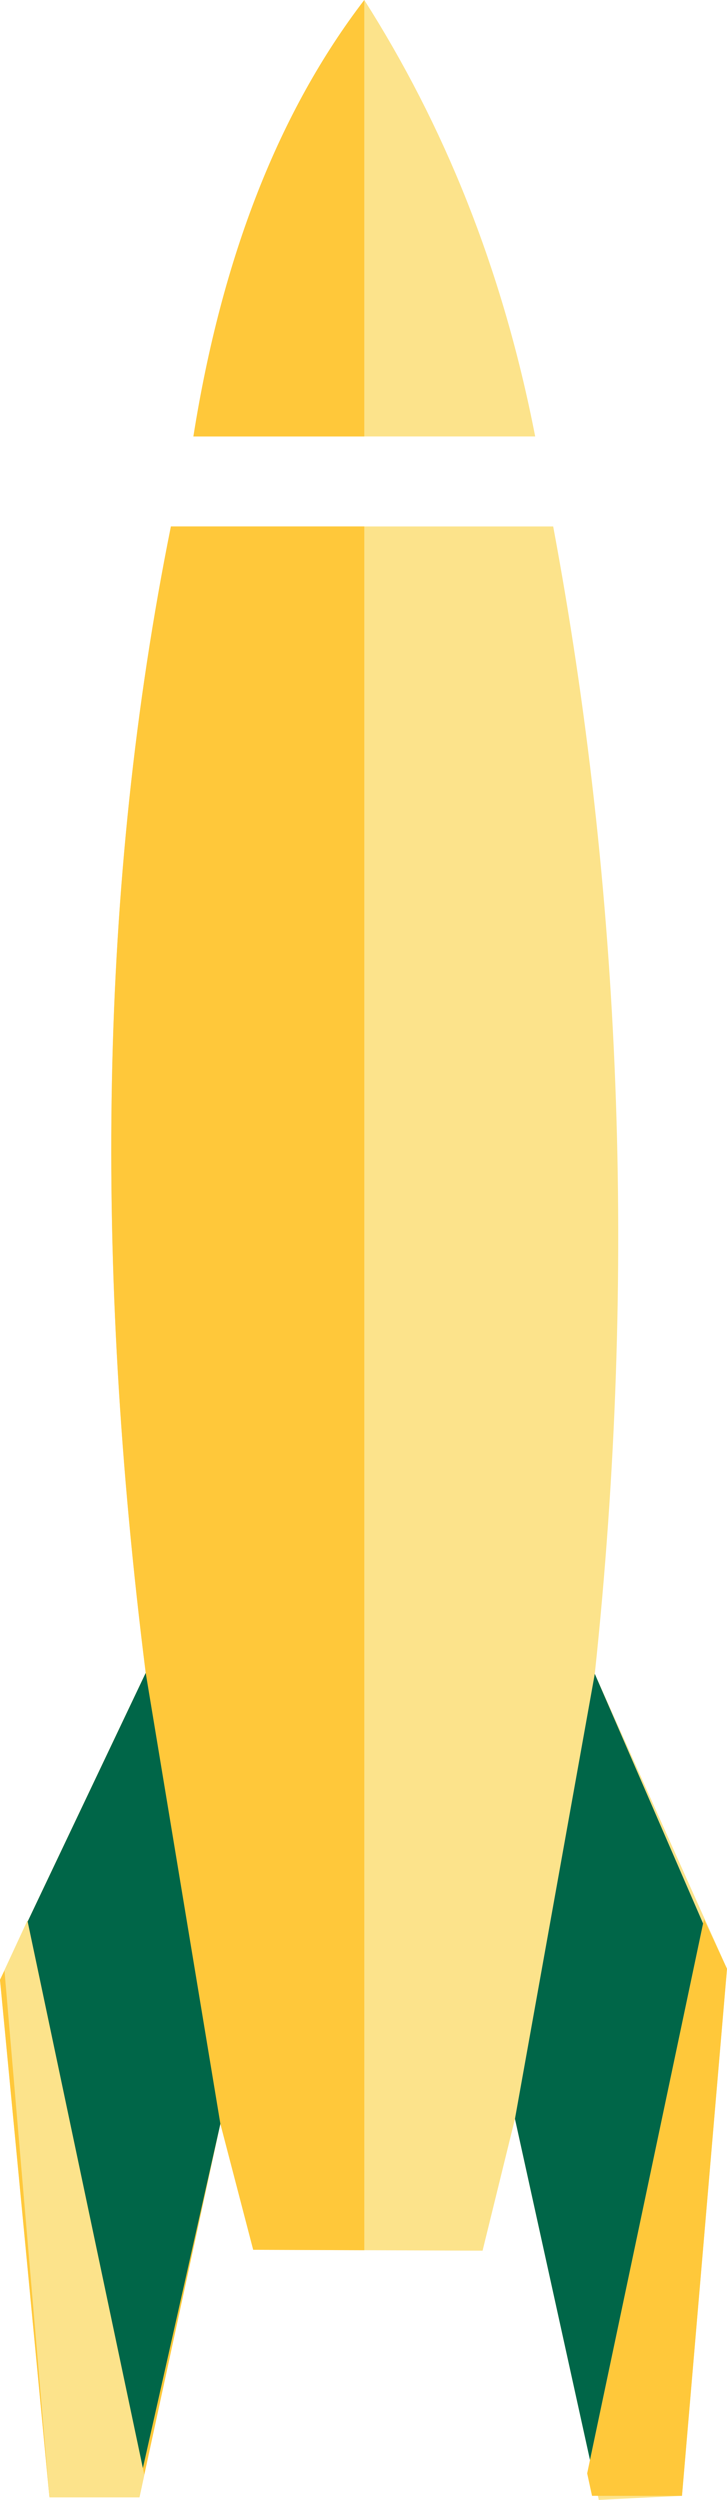 <?xml version="1.0" encoding="UTF-8"?>
<!DOCTYPE svg PUBLIC "-//W3C//DTD SVG 1.1//EN" "http://www.w3.org/Graphics/SVG/1.1/DTD/svg11.dtd">
<!-- Creator: CorelDRAW 2018 (64-Bit Evaluation Version) -->
<svg xmlns="http://www.w3.org/2000/svg" xml:space="preserve" width="46.188mm" height="158.75mm" version="1.1" style="shape-rendering:geometricPrecision; text-rendering:geometricPrecision; image-rendering:optimizeQuality; fill-rule:evenodd; clip-rule:evenodd"
viewBox="0 0 22088.03 75917.1"
 xmlns:xlink="http://www.w3.org/1999/xlink">
 <defs>
  <style type="text/css">
   <![CDATA[
    .fil0 {fill:#fce38b}
    .fil1 {fill:#FFC83A}
    .fil2 {fill:#006648}
   ]]>
  </style>
 </defs>
 <g id="Layer_x0020_1">
  <g id="_1643166722880">
   <path class="fil0" d="M-0 60123.09l1503.09 15714.05 2732.92 0 2459.52 -11341.42 997.47 3826.7 6968.83 26.54 983.84 -4003.5 2546.51 11571.58 2528 -123 1367.85 -16006.48 -4016.93 -8956.21c1303.1,-12245.2 780.36,-23900.14 -1263.93,-34844.11l-11614.72 0c-2197.17,10919.05 -2326.15,22414.65 -765.15,34816.85l-4427.29 9318.98z"/>
   <path class="fil0" d="M16260.56 13254.43c-1001.82,-5148.45 -2801.83,-9497.46 -5192.49,-13254.43 -2578.22,3366.42 -4322.42,7767.89 -5192.35,13254.43l10384.84 0z"/>
   <polygon class="fil1" points="17839.44,75112.45 17987.21,75794.05 20720.18,75794.05 22088.03,59787.57 21389.68,58278.31 "/>
   <polygon class="fil2" points="15645.66,64345.47 18071.09,50831.36 21361.18,58413.41 17925.38,74704.77 "/>
   <path class="fil1" d="M-0 60123.09l1503.09 15714.05 2732.92 0 2459.52 -11341.42 997.47 3826.7 3375.07 12.77 0 -52347.93 -5875.62 0c-2197.17,10919.05 -2326.15,22414.65 -765.15,34816.85l-4427.29 9318.98z"/>
   <path class="fil1" d="M11068.07 0c-2578.22,3366.42 -4322.42,7767.89 -5192.35,13254.43l5192.35 0 0 -13254.43z"/>
   <polygon class="fil0" points="4383.82,75155.53 4236.01,75837.14 1503.09,75837.14 135.19,59830.66 833.53,58321.4 "/>
   <polygon class="fil2" points="4427.29,50804.1 840.37,58354.16 4340.74,74951.53 6695.53,64495.72 "/>
  </g>
 </g>
</svg>
